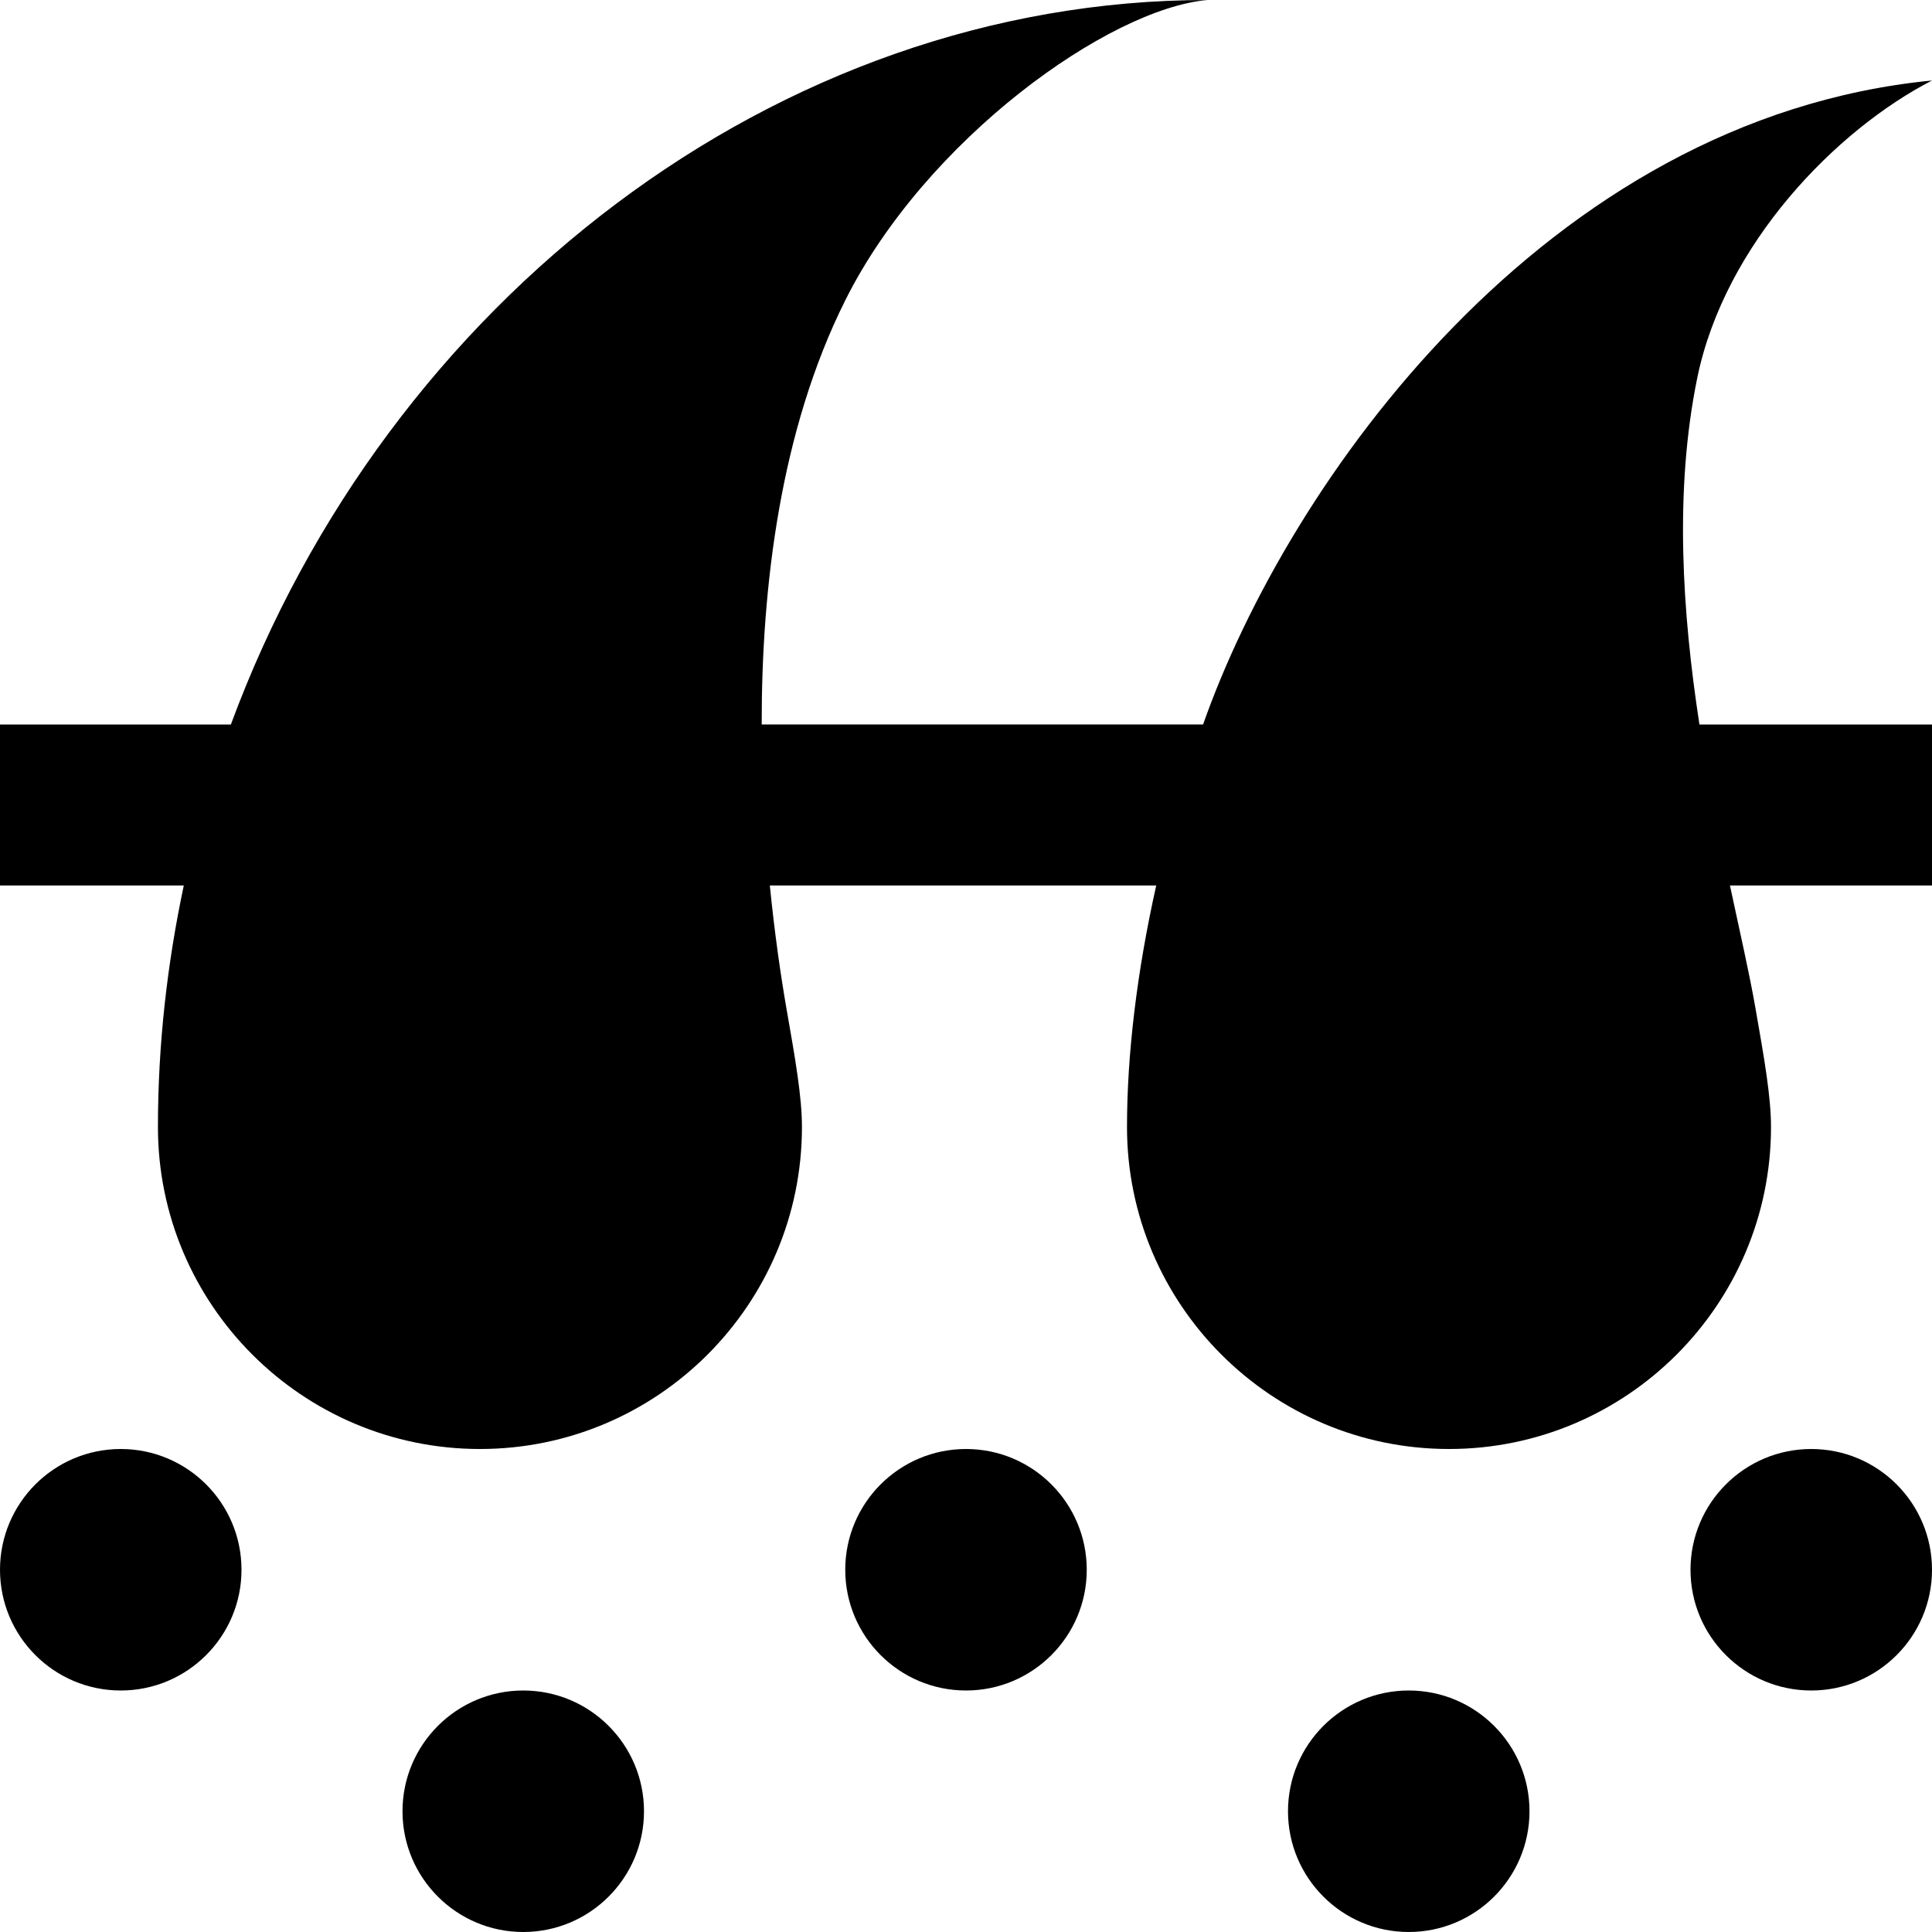<?xml version="1.0" encoding="UTF-8"?>
<svg xmlns="http://www.w3.org/2000/svg" id="Layer_1" data-name="Layer 1" viewBox="0 0 24 24">
  <path d="m8,22.5c0,.828-.672,1.5-1.5,1.5s-1.5-.672-1.5-1.5.672-1.5,1.5-1.5,1.5.672,1.5,1.5Zm9.5-1.5c-.828,0-1.5.672-1.5,1.5s.672,1.5,1.5,1.5,1.5-.672,1.5-1.5-.672-1.5-1.5-1.5ZM1.5,18c-.828,0-1.5.672-1.5,1.5s.672,1.5,1.5,1.5,1.5-.672,1.5-1.5-.672-1.5-1.5-1.5Zm10.5,0c-.828,0-1.5.672-1.5,1.5s.672,1.5,1.5,1.5,1.5-.672,1.5-1.5-.672-1.5-1.5-1.5Zm10.5,0c-.828,0-1.5.672-1.5,1.5s.672,1.5,1.5,1.5,1.5-.672,1.5-1.5-.672-1.5-1.5-1.5Zm-1.416-13.306c.342-1.664,1.725-3.08,2.916-3.694-4.81.471-8,5-9.055,8h-5.483c-.002-1.709.23-3.652,1.038-5.269C11.5,1.731,13.774.107,15,0,9.653,0,4.808,3.746,2.868,9H0v2h2.283c-.205.968-.321,1.97-.321,3,0,2.206,1.794,4,4,4s4-1.794,4-4c0-.372-.081-.838-.194-1.481-.067-.386-.144-.91-.205-1.519h4.8c-.241,1.076-.363,2.104-.363,3,0,2.206,1.794,4,4,4s4-1.794,4-4c0-.372-.081-.838-.194-1.481-.072-.414-.19-.931-.316-1.519h2.51v-2h-2.889c-.212-1.38-.315-2.901-.027-4.306Z"/>
</svg>
